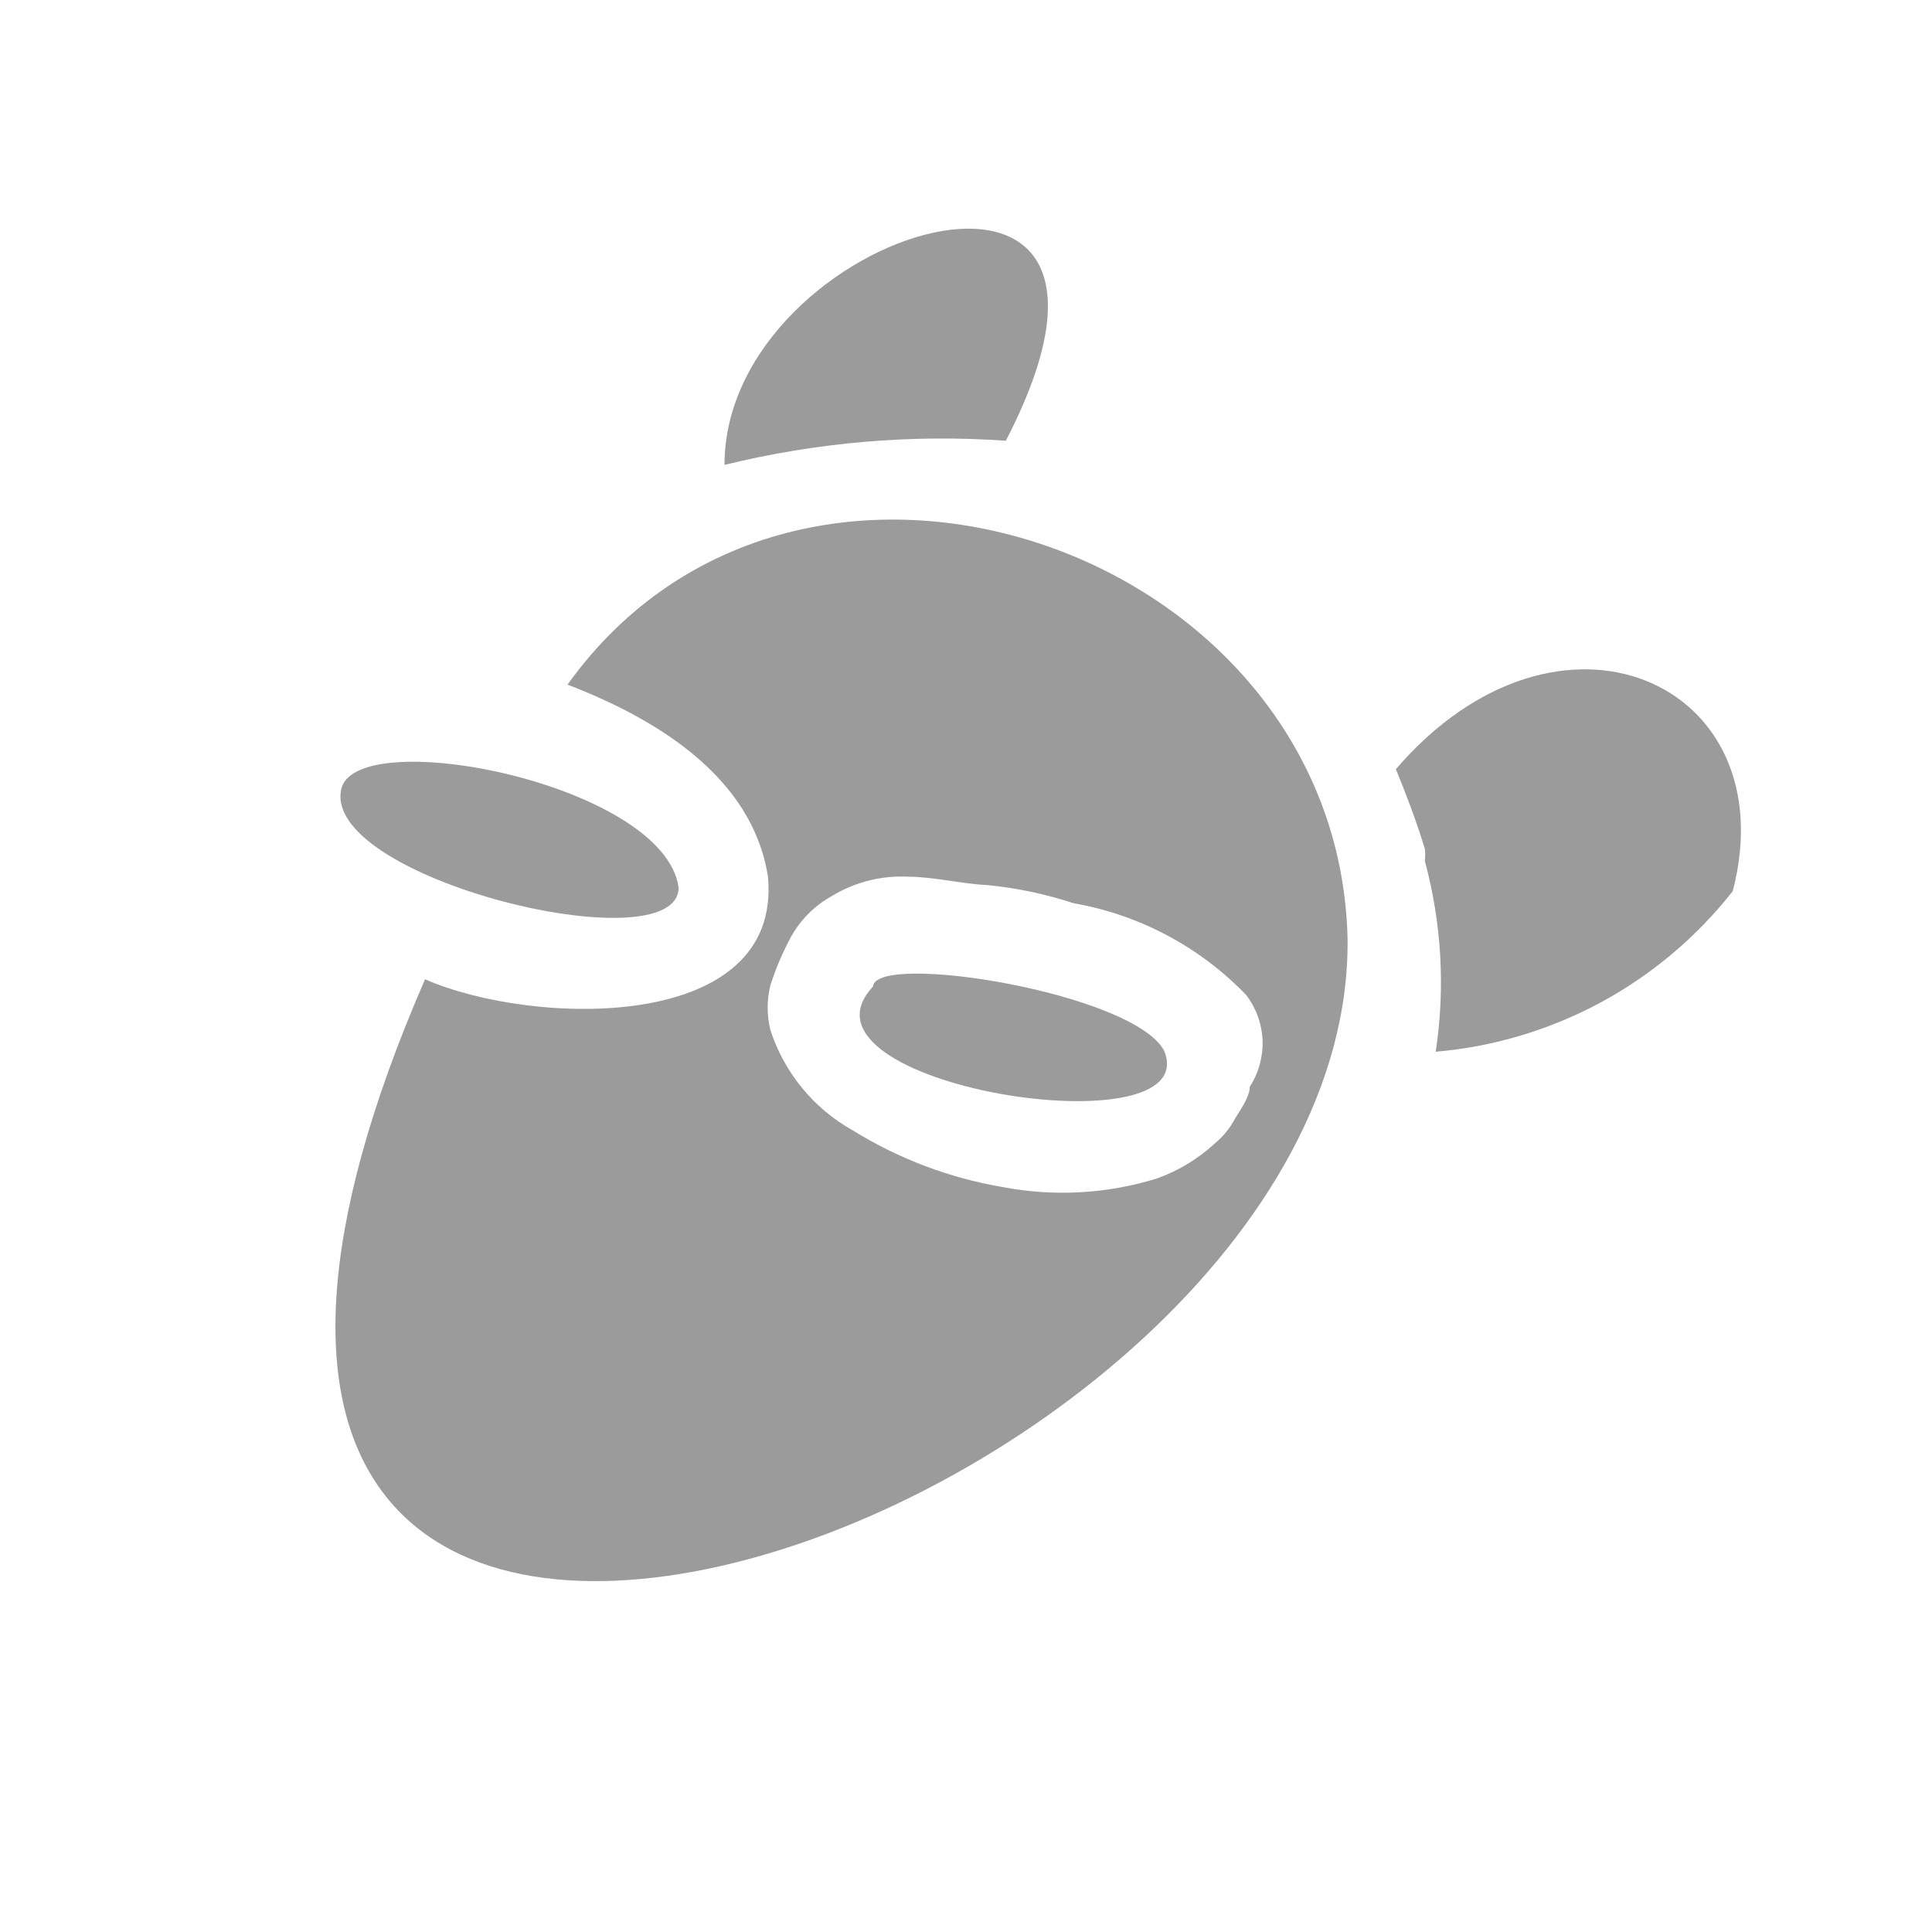 <svg width="16" height="16" viewBox="0 0 16 16" fill="none" xmlns="http://www.w3.org/2000/svg">
<path d="M14.35 7.38C14.053 7.758 13.681 8.072 13.258 8.301C12.835 8.529 12.369 8.669 11.89 8.71C11.97 8.183 11.939 7.645 11.8 7.13C11.804 7.097 11.804 7.063 11.8 7.03C11.73 6.8 11.65 6.59 11.56 6.37C12.91 4.8 14.8 5.65 14.35 7.38Z" fill="#909090" fill-opacity="0.9"/>
<path d="M8.33 3.65C7.548 3.595 6.762 3.663 6 3.85C6 1.89 9.83 0.75 8.33 3.65Z" fill="#909090" fill-opacity="0.9"/>
<path d="M5.62 7.35C5.62 8 2.62 7.27 2.83 6.52C3 6 5.5 6.5 5.62 7.35Z" fill="#909090" fill-opacity="0.9"/>
<path d="M11.16 7.77C11.08 4.53 6.61 3 4.7 5.67C5.43 5.95 6.23 6.43 6.36 7.26C6.48 8.56 4.41 8.5 3.52 8.11C-0.19 16.64 11.22 12.65 11.16 7.77ZM10.35 9C10.35 9.08 10.28 9.18 10.23 9.26C10.188 9.341 10.13 9.412 10.06 9.47C9.921 9.598 9.758 9.697 9.58 9.76C9.166 9.888 8.726 9.912 8.3 9.83C7.86 9.755 7.439 9.595 7.06 9.36C6.737 9.179 6.494 8.882 6.38 8.53C6.35 8.409 6.35 8.281 6.38 8.16C6.424 8.022 6.481 7.888 6.55 7.76C6.629 7.617 6.747 7.499 6.89 7.42C7.076 7.307 7.292 7.251 7.51 7.26C7.73 7.26 7.96 7.32 8.18 7.33C8.421 7.354 8.66 7.404 8.89 7.48C9.435 7.575 9.936 7.841 10.32 8.24C10.403 8.348 10.45 8.479 10.456 8.615C10.461 8.751 10.424 8.886 10.35 9Z" fill="#909090" fill-opacity="0.9"/>
<path d="M9.64 8.7C9.99 9.54 6.46 8.99 7.23 8.17C7.25 7.88 9.38 8.22 9.64 8.7Z" fill="#909090" fill-opacity="0.9"/>
</svg>

